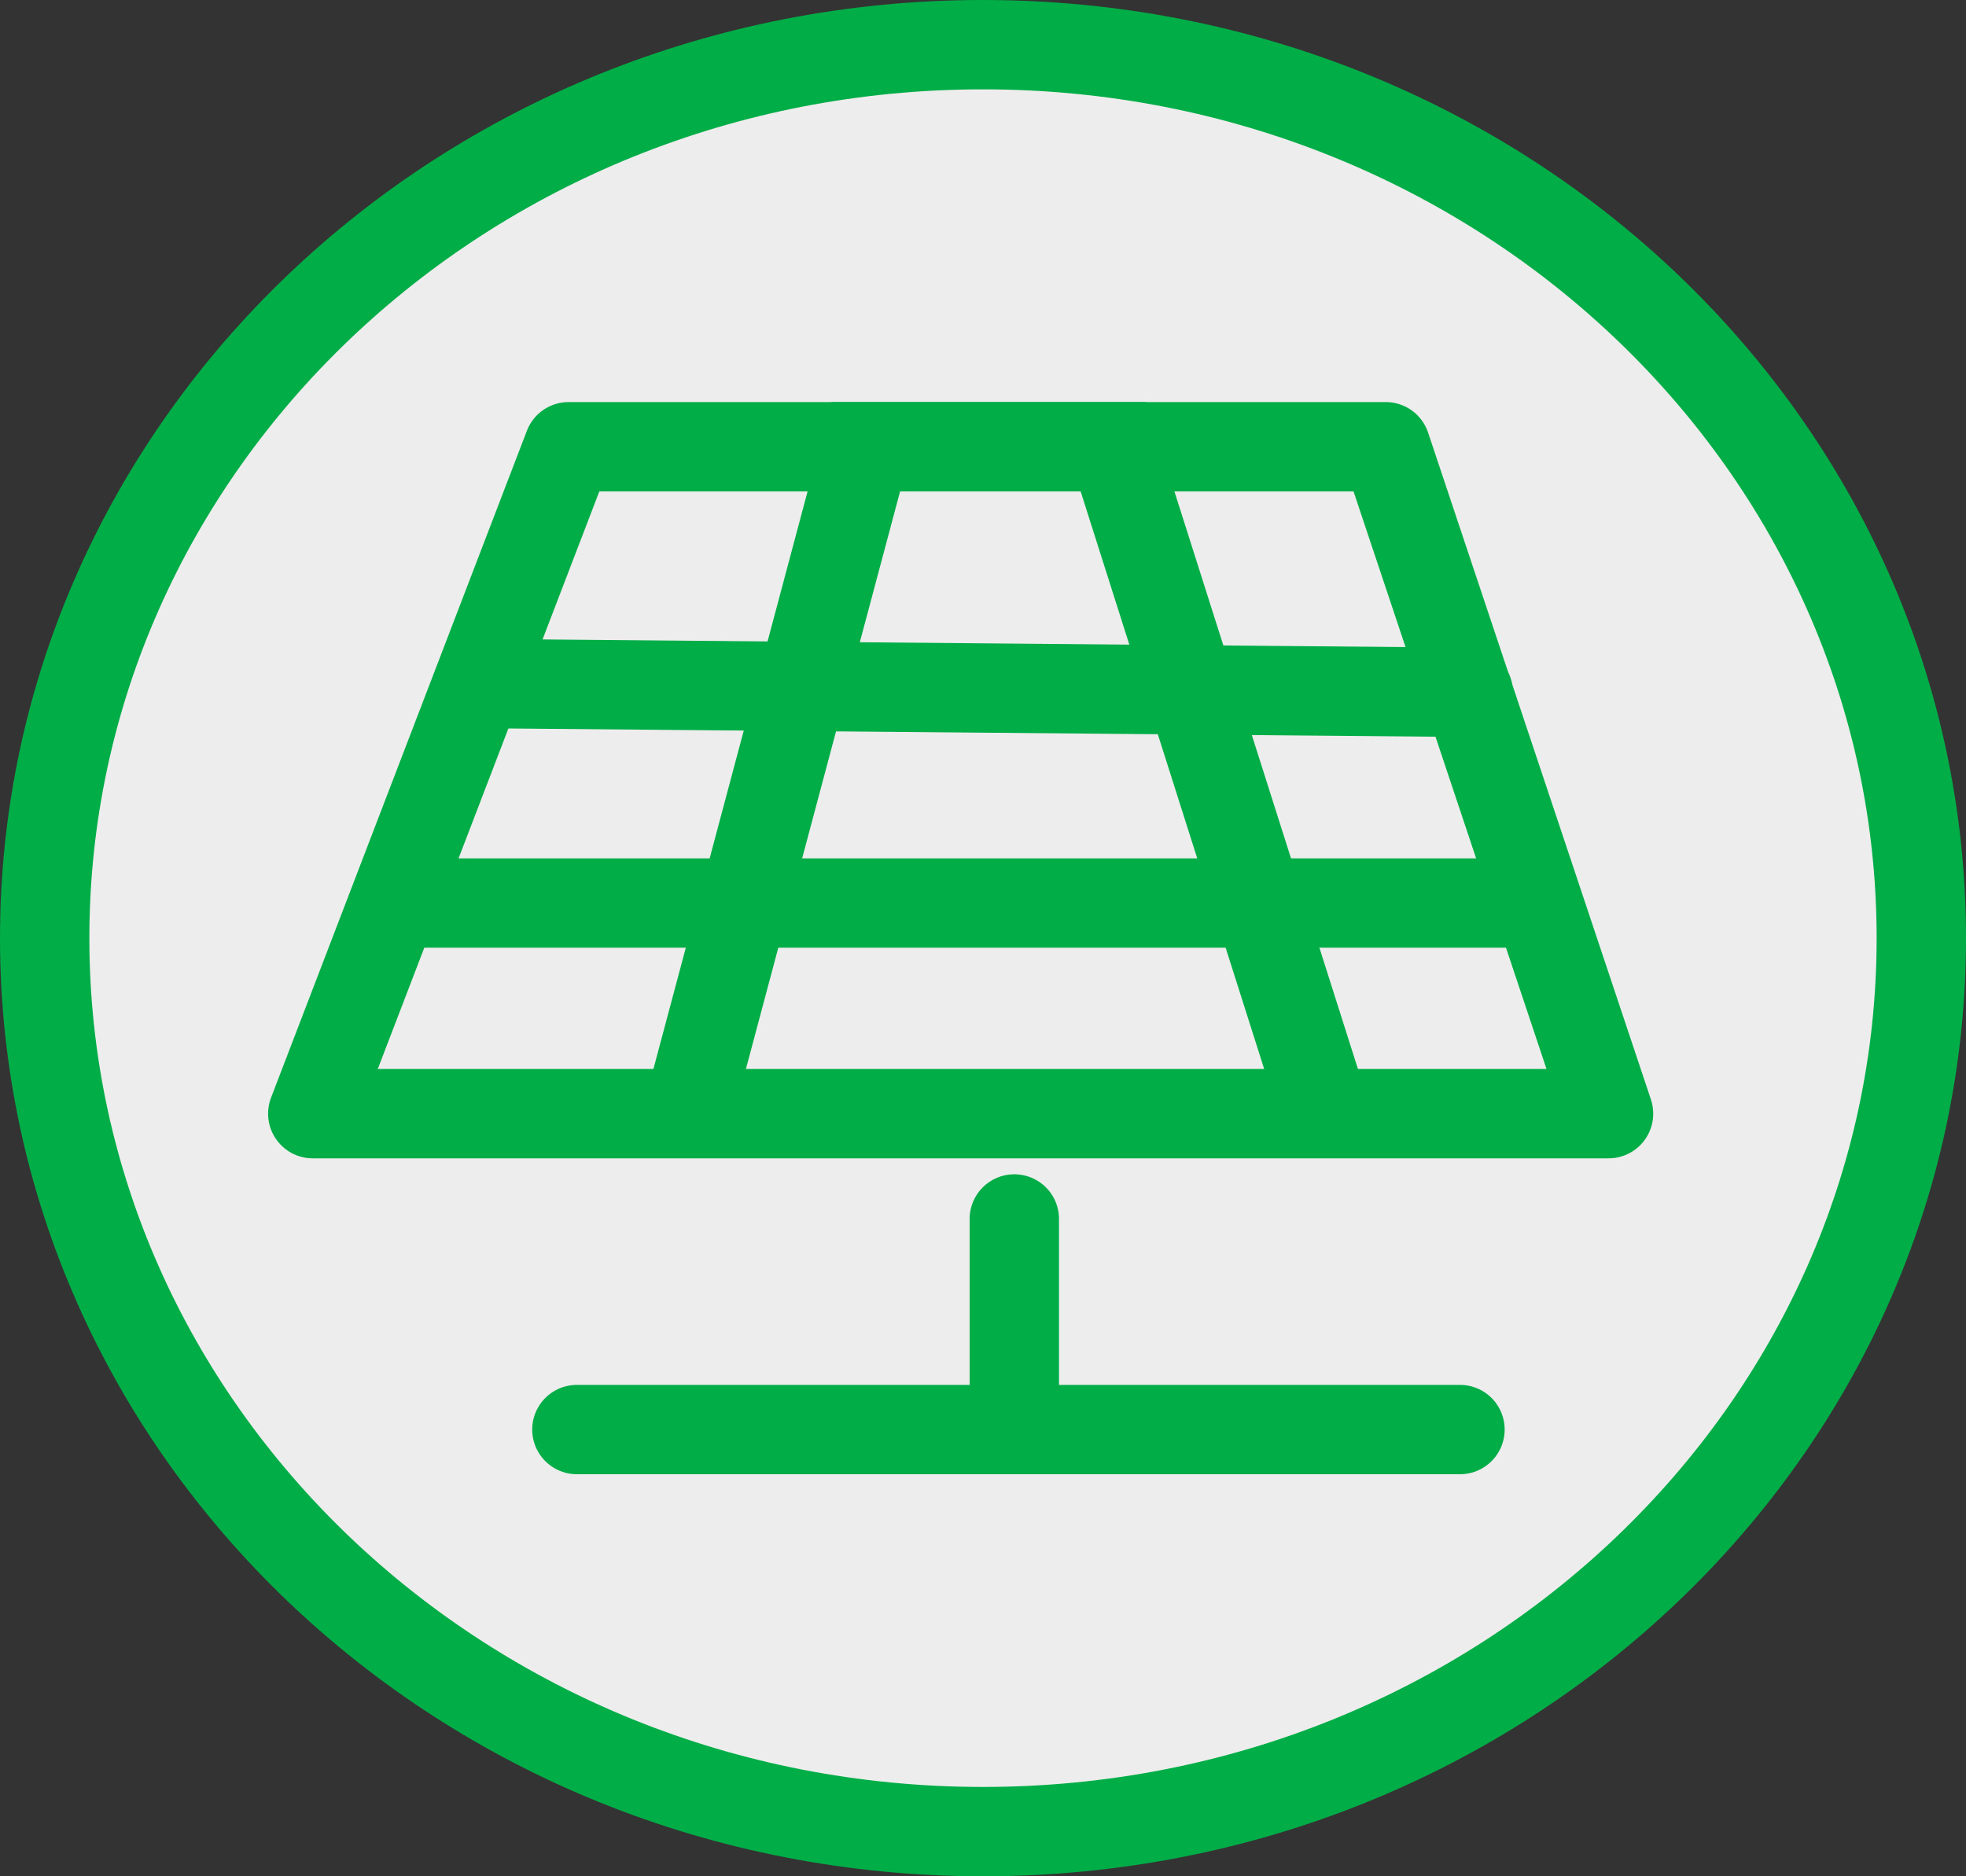 <svg width="44" height="42" viewBox="0 0 44 42" fill="none" xmlns="http://www.w3.org/2000/svg">
<rect x="0" y="0" width="44" height="42" fill="#333333" stroke="none"/>
<path d="M43 21C43 32.002 33.642 41 22 41C10.358 41 1 32.002 1 21C1 9.998 10.358 1 22 1C33.642 1 43 9.998 43 21Z" fill="#EDEDED" stroke="#01AD46" stroke-width="2"/>
<path d="M31.013 10H12.726L7 24.929H36L31.013 10Z" stroke="#01AD46" stroke-width="2" stroke-linecap="round" stroke-linejoin="round"/>
<path d="M15.497 24.536L19.376 10H24.917L29.535 24.536" stroke="#01AD46" stroke-width="2" stroke-linecap="round"/>
<path d="M11.064 15.304L32.86 15.497" stroke="#01AD46" stroke-width="2" stroke-linecap="round"/>
<path d="M8.847 20.214H34.338" stroke="#01AD46" stroke-width="2" stroke-linecap="round"/>
<path d="M12.911 32H32.675" stroke="#01AD46" stroke-width="2" stroke-linecap="round"/>
<path d="M22.701 27.286V32" stroke="#01AD46" stroke-width="2" stroke-linecap="round"/>
</svg>
